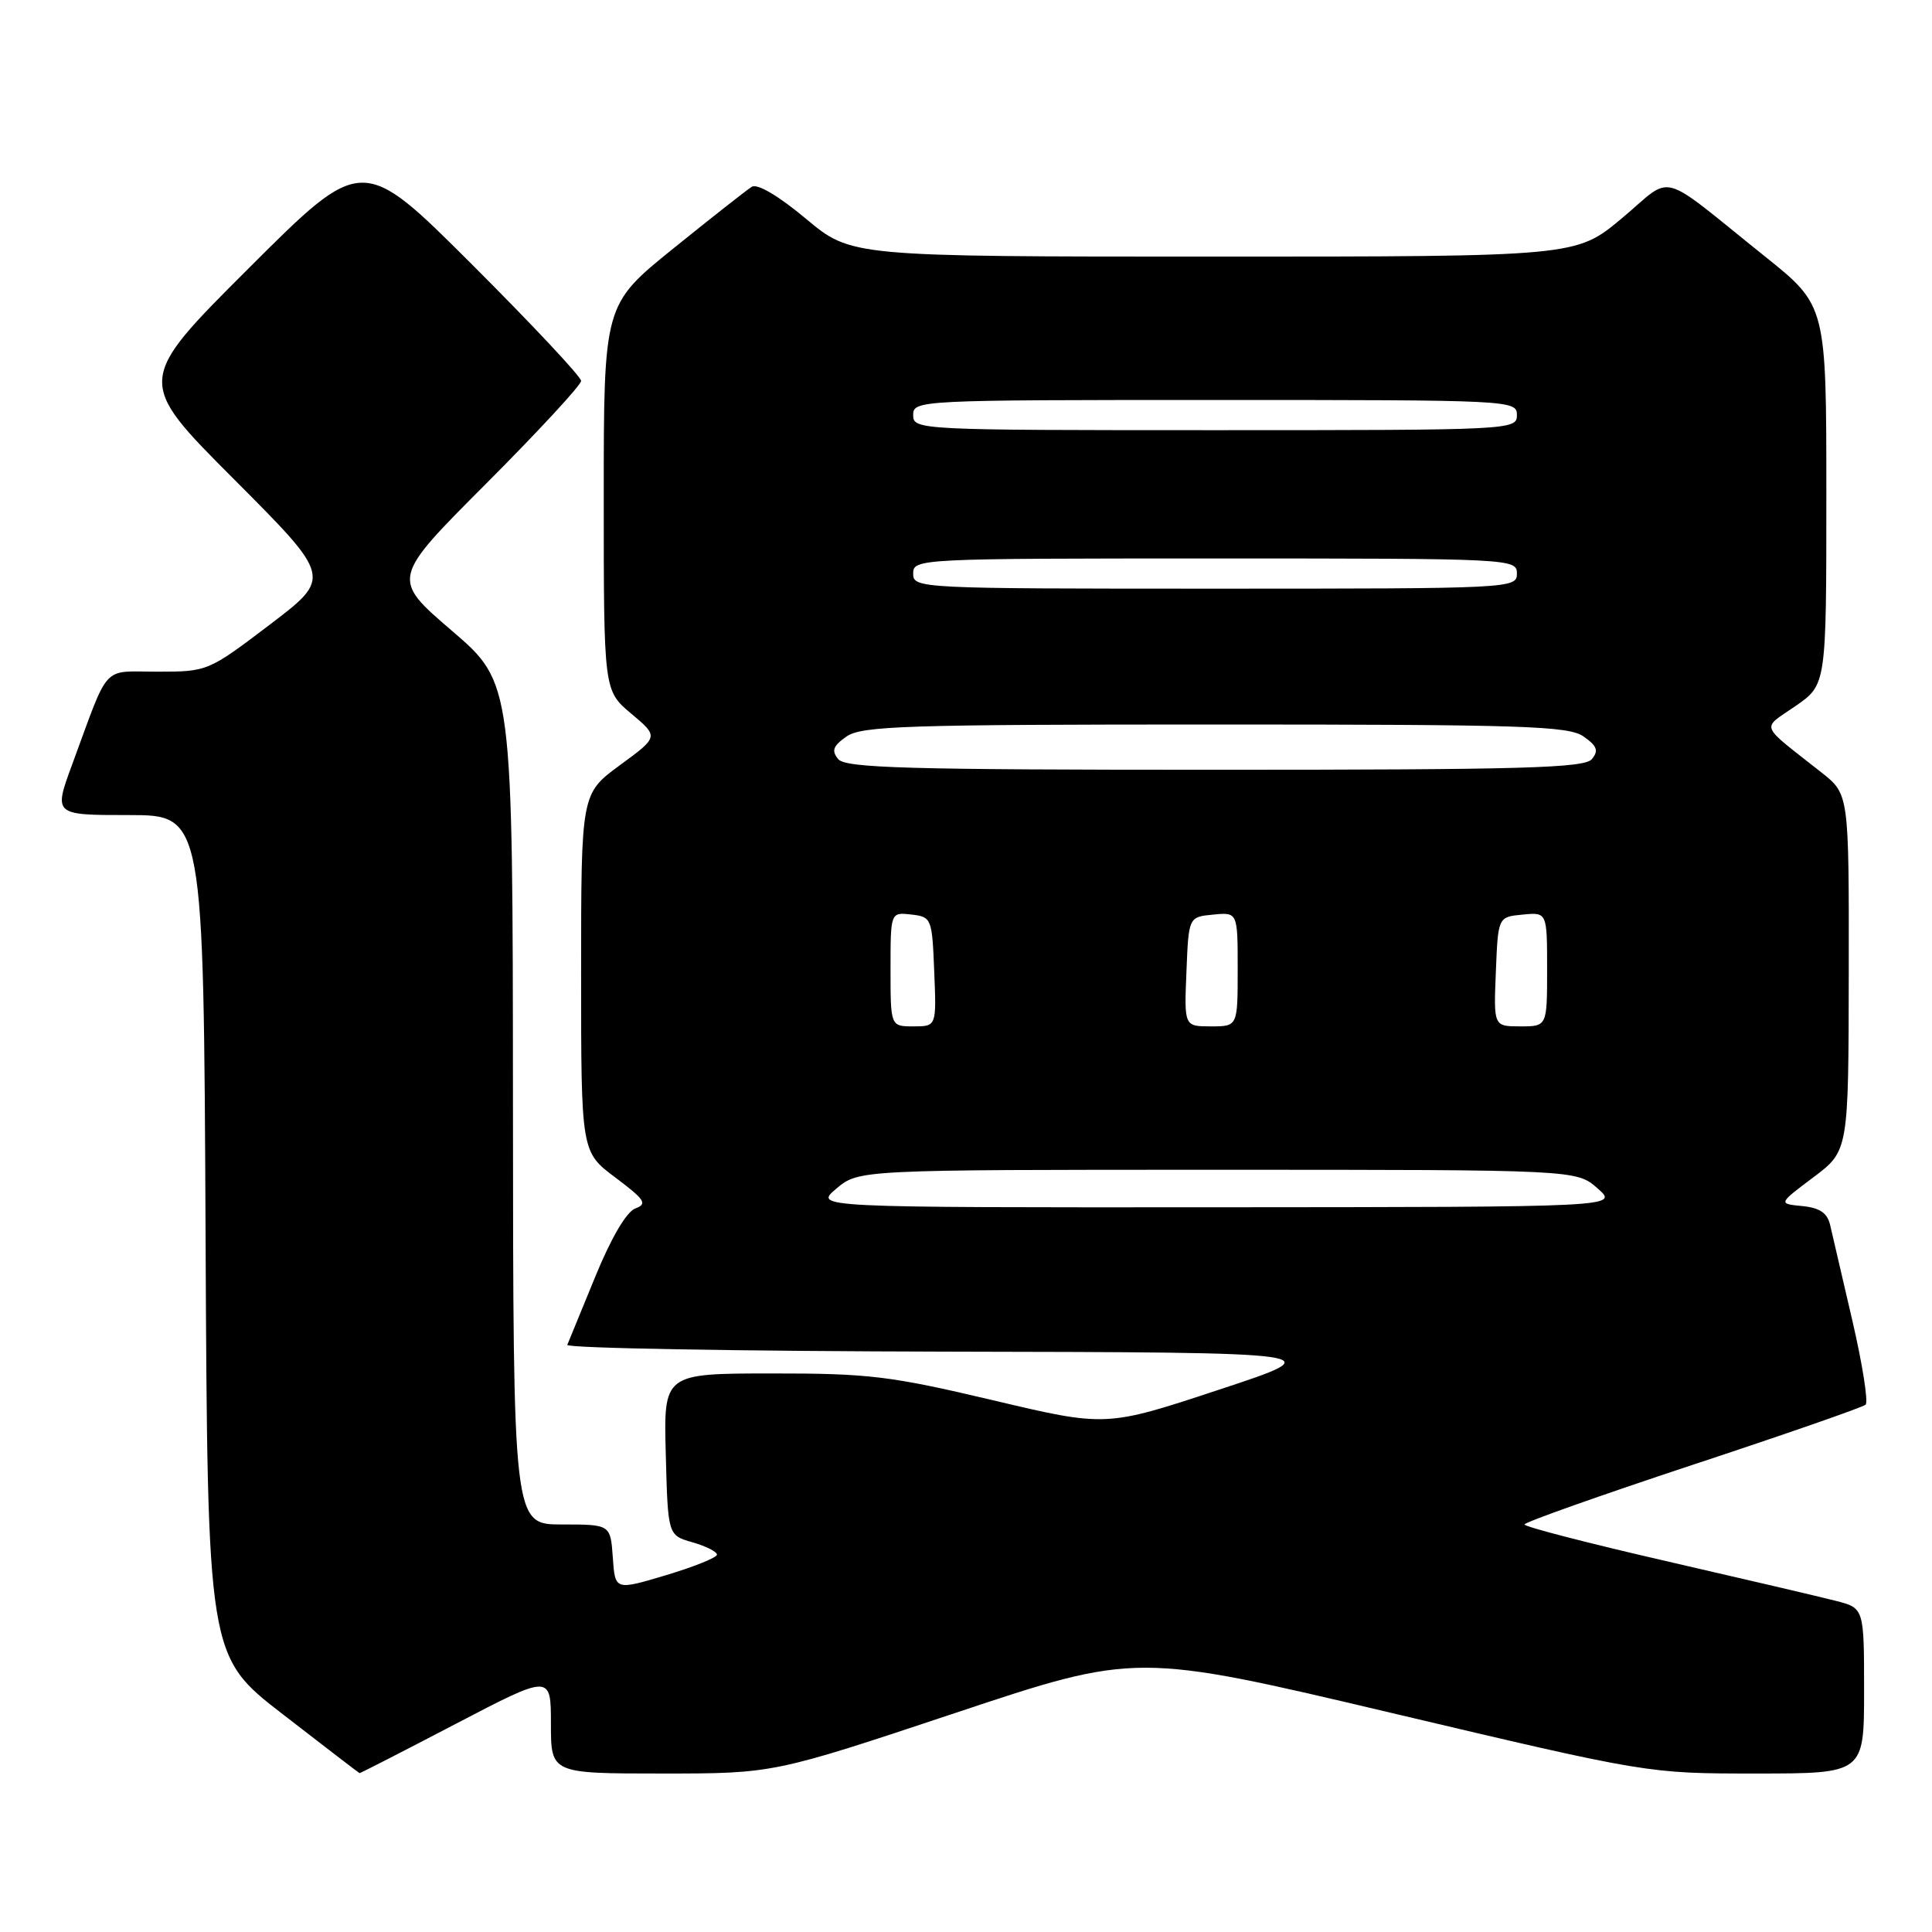 <?xml version="1.0" encoding="UTF-8" standalone="no"?>
<!DOCTYPE svg PUBLIC "-//W3C//DTD SVG 1.1//EN" "http://www.w3.org/Graphics/SVG/1.1/DTD/svg11.dtd" >
<svg xmlns="http://www.w3.org/2000/svg" xmlns:xlink="http://www.w3.org/1999/xlink" version="1.1" viewBox="0 0 256 256">
 <g >
 <path fill="currentColor"
d=" M 60.39 228.42 C 73.00 221.84 73.00 221.84 73.00 228.42 C 73.00 235.00 73.00 235.00 87.75 235.00 C 102.50 235.00 102.50 235.00 126.54 226.99 C 150.57 218.98 150.57 218.98 184.45 226.99 C 218.33 235.00 218.33 235.00 232.66 235.00 C 247.00 235.00 247.00 235.00 247.00 224.04 C 247.00 213.08 247.00 213.08 243.25 212.12 C 241.19 211.59 231.06 209.22 220.75 206.85 C 210.44 204.48 202.00 202.30 202.00 202.00 C 202.00 201.71 212.01 198.16 224.25 194.11 C 236.49 190.07 246.81 186.48 247.20 186.13 C 247.58 185.78 246.79 180.78 245.45 175.00 C 244.11 169.22 242.78 163.52 242.50 162.31 C 242.13 160.72 241.12 160.04 238.81 159.81 C 235.62 159.50 235.62 159.50 240.28 156.00 C 244.94 152.50 244.94 152.50 244.97 128.87 C 245.00 105.24 245.00 105.24 241.37 102.37 C 232.97 95.74 233.35 96.72 237.92 93.55 C 242.00 90.73 242.00 90.73 242.00 65.61 C 242.00 40.50 242.00 40.50 233.89 34.00 C 219.41 22.40 221.91 23.07 214.91 28.92 C 208.83 34.00 208.83 34.00 160.81 34.00 C 112.79 34.00 112.79 34.00 106.81 29.00 C 103.16 25.95 100.35 24.29 99.62 24.75 C 98.95 25.16 94.27 28.85 89.20 32.94 C 80.00 40.37 80.00 40.37 80.00 65.94 C 80.00 91.50 80.00 91.50 83.64 94.56 C 87.29 97.62 87.29 97.62 82.14 101.39 C 77.00 105.17 77.00 105.17 77.00 128.90 C 77.00 152.63 77.00 152.63 81.54 156.03 C 85.46 158.97 85.82 159.52 84.18 160.13 C 83.02 160.56 80.99 164.00 78.90 169.11 C 77.03 173.67 75.35 177.76 75.17 178.20 C 74.98 178.64 97.71 179.04 125.67 179.10 C 176.50 179.20 176.50 179.20 161.53 184.14 C 146.56 189.09 146.56 189.09 131.53 185.53 C 117.95 182.32 115.12 181.98 102.22 181.99 C 87.93 182.00 87.93 182.00 88.22 192.71 C 88.50 203.43 88.50 203.43 91.75 204.36 C 93.54 204.87 95.00 205.61 95.00 206.00 C 95.00 206.38 91.96 207.61 88.25 208.72 C 81.50 210.74 81.50 210.74 81.20 206.37 C 80.89 202.00 80.89 202.00 74.45 202.00 C 68.00 202.00 68.00 202.00 67.97 146.25 C 67.94 90.50 67.94 90.50 59.89 83.59 C 51.84 76.68 51.84 76.68 64.42 64.08 C 71.34 57.14 77.00 51.02 77.00 50.47 C 77.00 49.92 70.47 42.96 62.50 35.00 C 48.00 20.53 48.00 20.53 33.00 35.50 C 18.00 50.47 18.00 50.47 30.99 63.49 C 43.98 76.51 43.98 76.51 35.76 82.76 C 27.59 88.96 27.50 89.00 20.89 89.00 C 13.39 89.00 14.57 87.72 9.58 101.25 C 7.09 108.00 7.09 108.00 17.04 108.00 C 26.98 108.00 26.98 108.00 27.24 163.72 C 27.50 219.45 27.50 219.45 37.50 227.17 C 43.00 231.43 47.56 234.93 47.64 234.95 C 47.72 234.98 53.46 232.04 60.39 228.42 Z  M 110.82 157.50 C 113.79 155.00 113.79 155.00 161.34 155.00 C 208.89 155.00 208.89 155.00 211.69 157.47 C 214.50 159.94 214.50 159.94 161.17 159.97 C 107.85 160.00 107.85 160.00 110.82 157.50 Z  M 118.00 128.43 C 118.00 120.87 118.00 120.87 120.75 121.18 C 123.44 121.49 123.51 121.67 123.79 128.75 C 124.09 136.00 124.09 136.00 121.04 136.00 C 118.00 136.00 118.00 136.00 118.00 128.43 Z  M 157.21 128.75 C 157.50 121.50 157.50 121.50 160.75 121.19 C 164.00 120.87 164.00 120.87 164.00 128.44 C 164.00 136.00 164.00 136.00 160.46 136.00 C 156.91 136.00 156.91 136.00 157.21 128.75 Z  M 198.21 128.75 C 198.50 121.50 198.50 121.50 201.75 121.19 C 205.00 120.87 205.00 120.87 205.00 128.44 C 205.00 136.00 205.00 136.00 201.46 136.00 C 197.91 136.00 197.91 136.00 198.21 128.75 Z  M 111.07 100.59 C 110.15 99.47 110.37 98.85 112.17 97.59 C 114.17 96.19 120.06 96.00 161.00 96.00 C 201.94 96.00 207.83 96.19 209.83 97.59 C 211.63 98.85 211.85 99.47 210.93 100.59 C 209.95 101.77 201.73 102.00 161.00 102.00 C 120.27 102.00 112.05 101.77 111.07 100.59 Z  M 121.00 76.00 C 121.00 74.03 121.67 74.00 161.00 74.00 C 200.33 74.00 201.00 74.03 201.00 76.00 C 201.00 77.97 200.33 78.00 161.00 78.00 C 121.67 78.00 121.00 77.97 121.00 76.00 Z  M 121.00 55.00 C 121.00 53.03 121.67 53.00 161.00 53.00 C 200.33 53.00 201.00 53.03 201.00 55.00 C 201.00 56.97 200.33 57.00 161.00 57.00 C 121.67 57.00 121.00 56.97 121.00 55.00 Z "/>
</g>
</svg>